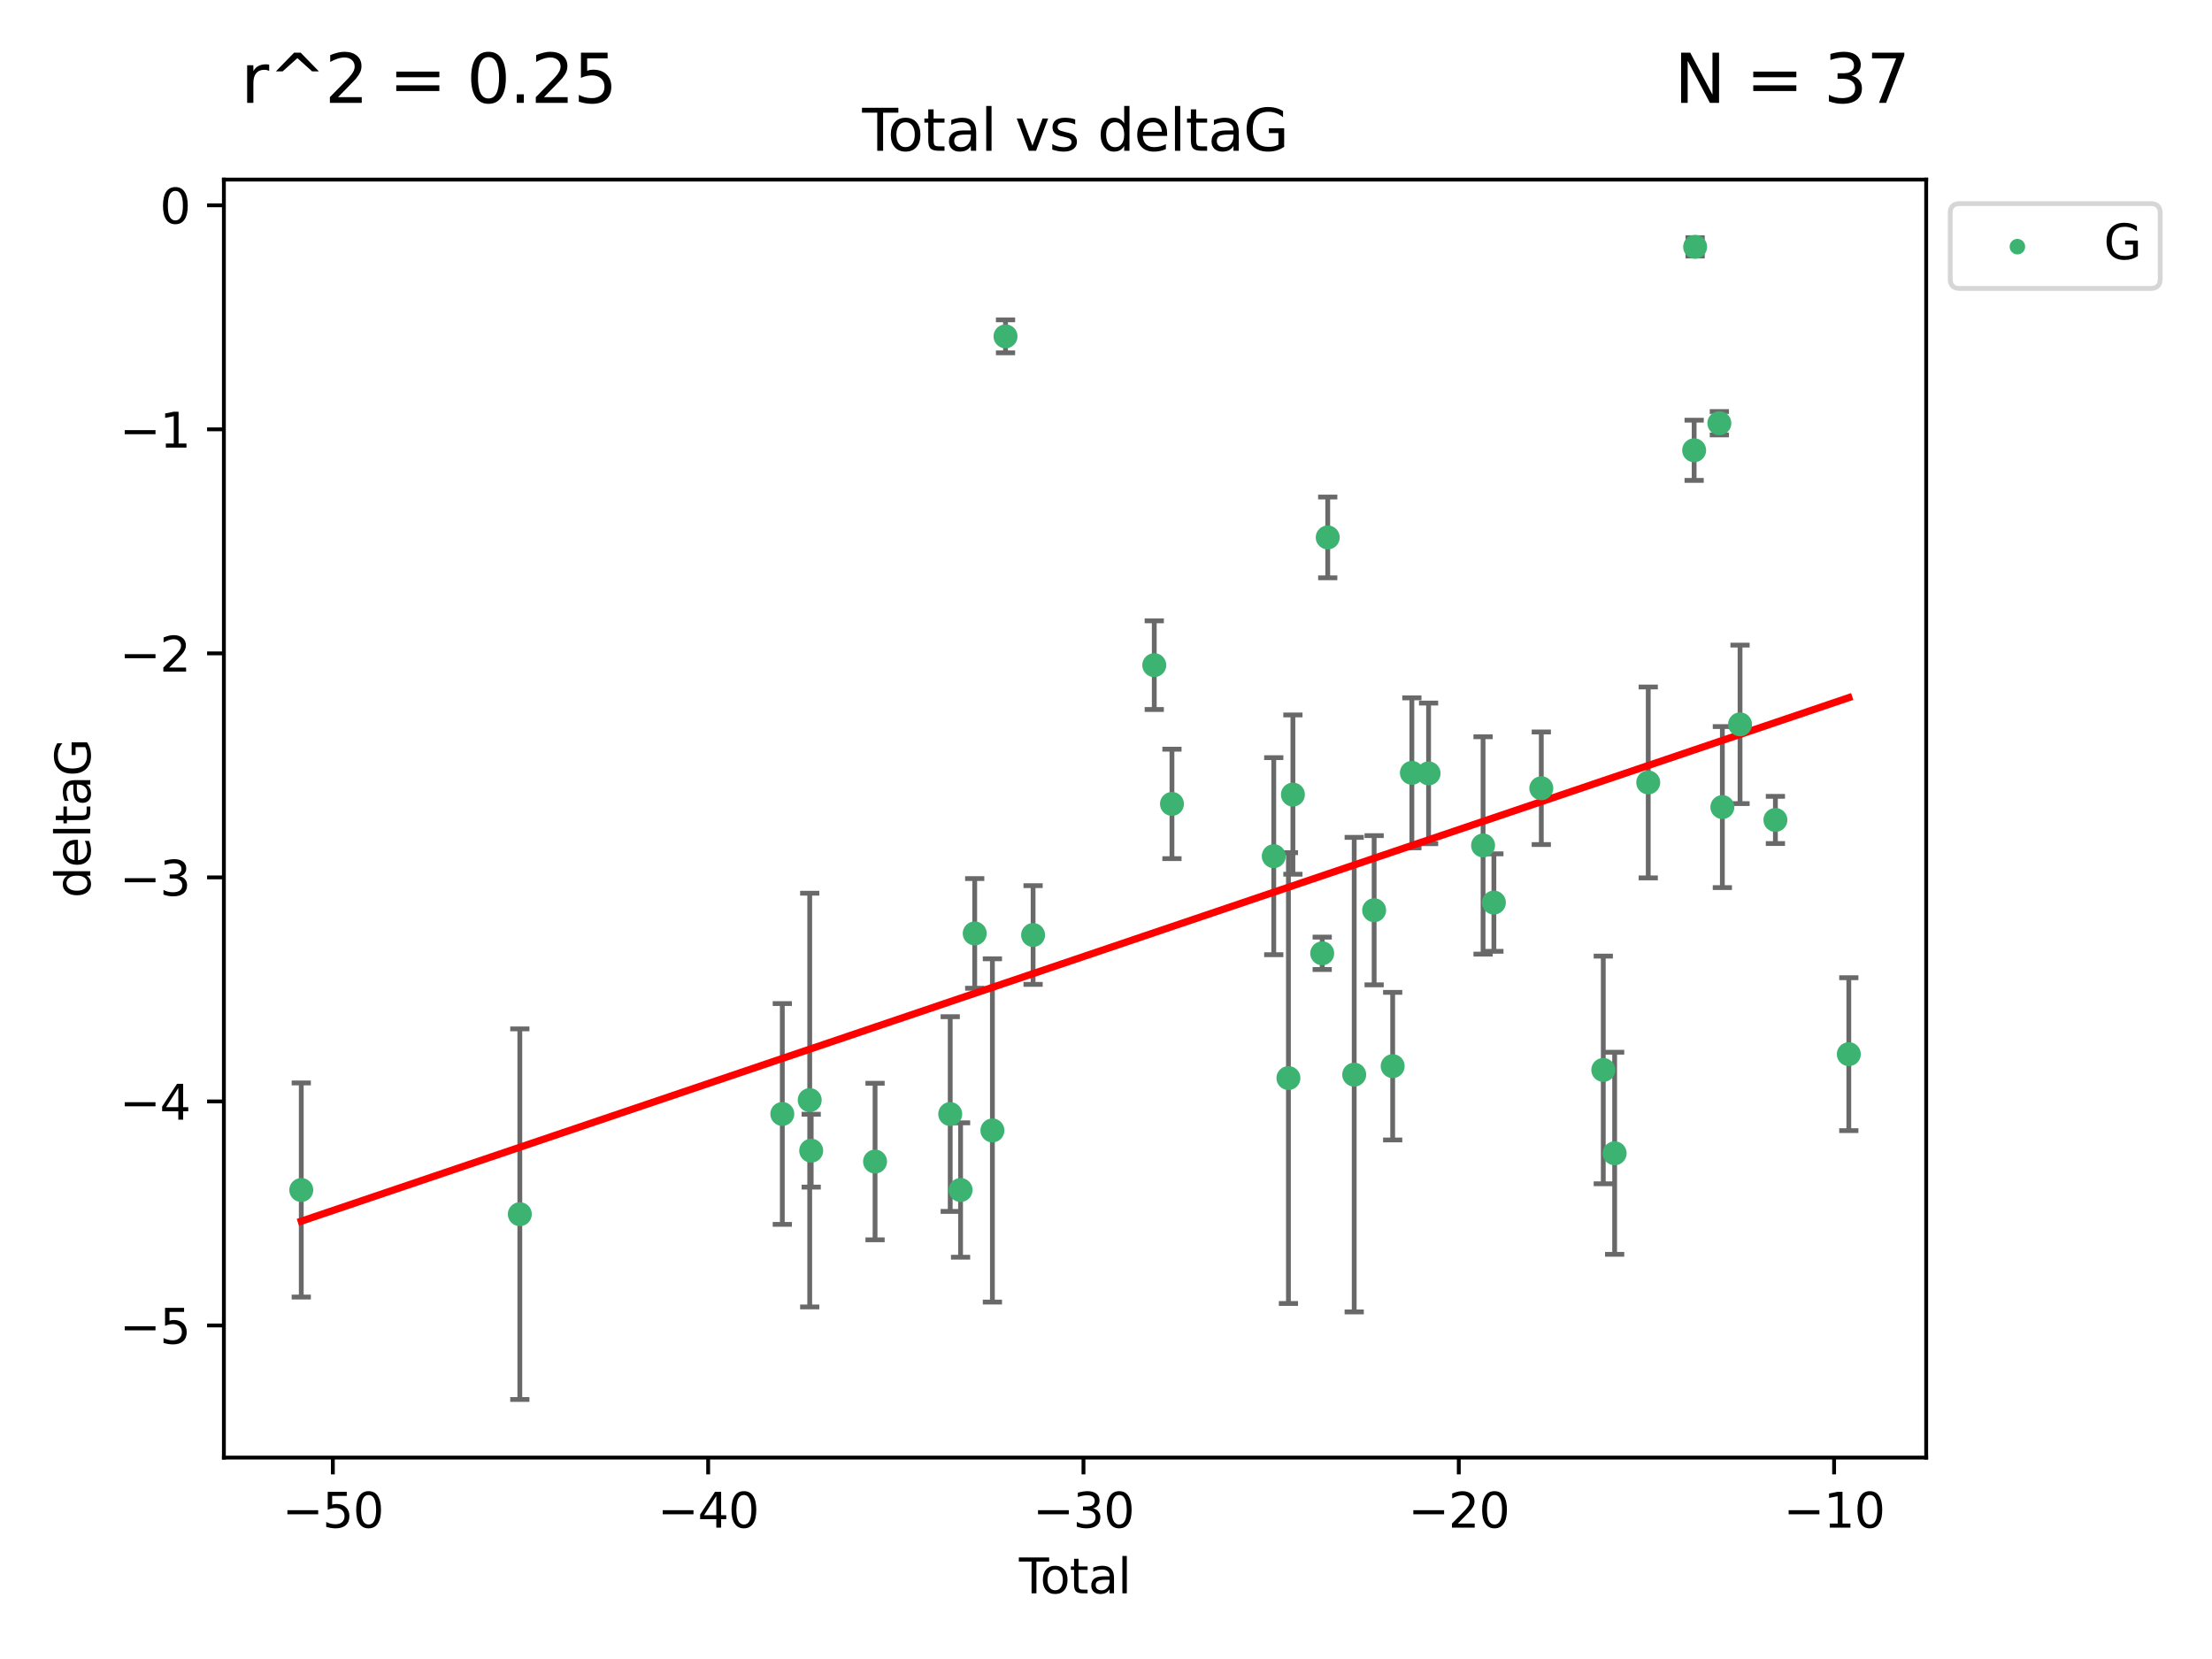<?xml version="1.0" encoding="utf-8" standalone="no"?>
<!DOCTYPE svg PUBLIC "-//W3C//DTD SVG 1.1//EN"
  "http://www.w3.org/Graphics/SVG/1.1/DTD/svg11.dtd">
<svg xmlns:xlink="http://www.w3.org/1999/xlink" width="460.8pt" height="345.6pt" viewBox="0 0 460.8 345.6" xmlns="http://www.w3.org/2000/svg" version="1.1">
 <defs>
  <style type="text/css">*{stroke-linejoin: round; stroke-linecap: butt}</style>
 </defs>
 <g id="figure_1">
  <g id="patch_1">
   <path d="M 0 345.6 
L 460.8 345.6 
L 460.8 0 
L 0 0 
z
" style="fill: #ffffff"/>
  </g>
  <g id="axes_1">
   <g id="patch_2">
    <path d="M 46.64 303.64 
L 401.26 303.64 
L 401.26 37.411 
L 46.64 37.411 
z
" style="fill: #ffffff"/>
   </g>
   <g id="PathCollection_1">
    <defs>
     <path id="m0e7c5eb594" d="M 0 1.118 
C 0.297 1.118 0.581 1 0.791 0.791 
C 1 0.581 1.118 0.297 1.118 0 
C 1.118 -0.297 1 -0.581 0.791 -0.791 
C 0.581 -1 0.297 -1.118 0 -1.118 
C -0.297 -1.118 -0.581 -1 -0.791 -0.791 
C -1 -0.581 -1.118 -0.297 -1.118 0 
C -1.118 0.297 -1 0.581 -0.791 0.791 
C -0.581 1 -0.297 1.118 0 1.118 
z
" style="stroke: #3cb371"/>
    </defs>
    <g clip-path="url(#p1292f26add)">
     <use xlink:href="#m0e7c5eb594" x="62.759" y="247.899" style="fill: #3cb371; stroke: #3cb371"/>
     <use xlink:href="#m0e7c5eb594" x="108.29" y="252.937" style="fill: #3cb371; stroke: #3cb371"/>
     <use xlink:href="#m0e7c5eb594" x="162.97" y="232.058" style="fill: #3cb371; stroke: #3cb371"/>
     <use xlink:href="#m0e7c5eb594" x="168.679" y="229.166" style="fill: #3cb371; stroke: #3cb371"/>
     <use xlink:href="#m0e7c5eb594" x="168.987" y="239.706" style="fill: #3cb371; stroke: #3cb371"/>
     <use xlink:href="#m0e7c5eb594" x="182.29" y="241.971" style="fill: #3cb371; stroke: #3cb371"/>
     <use xlink:href="#m0e7c5eb594" x="197.948" y="232.077" style="fill: #3cb371; stroke: #3cb371"/>
     <use xlink:href="#m0e7c5eb594" x="200.104" y="247.901" style="fill: #3cb371; stroke: #3cb371"/>
     <use xlink:href="#m0e7c5eb594" x="203.051" y="194.45" style="fill: #3cb371; stroke: #3cb371"/>
     <use xlink:href="#m0e7c5eb594" x="206.735" y="235.491" style="fill: #3cb371; stroke: #3cb371"/>
     <use xlink:href="#m0e7c5eb594" x="209.468" y="70.067" style="fill: #3cb371; stroke: #3cb371"/>
     <use xlink:href="#m0e7c5eb594" x="215.211" y="194.781" style="fill: #3cb371; stroke: #3cb371"/>
     <use xlink:href="#m0e7c5eb594" x="240.454" y="138.564" style="fill: #3cb371; stroke: #3cb371"/>
     <use xlink:href="#m0e7c5eb594" x="244.141" y="167.47" style="fill: #3cb371; stroke: #3cb371"/>
     <use xlink:href="#m0e7c5eb594" x="265.348" y="178.356" style="fill: #3cb371; stroke: #3cb371"/>
     <use xlink:href="#m0e7c5eb594" x="268.403" y="224.582" style="fill: #3cb371; stroke: #3cb371"/>
     <use xlink:href="#m0e7c5eb594" x="269.336" y="165.524" style="fill: #3cb371; stroke: #3cb371"/>
     <use xlink:href="#m0e7c5eb594" x="275.44" y="198.593" style="fill: #3cb371; stroke: #3cb371"/>
     <use xlink:href="#m0e7c5eb594" x="276.591" y="111.958" style="fill: #3cb371; stroke: #3cb371"/>
     <use xlink:href="#m0e7c5eb594" x="282.106" y="223.868" style="fill: #3cb371; stroke: #3cb371"/>
     <use xlink:href="#m0e7c5eb594" x="286.259" y="189.617" style="fill: #3cb371; stroke: #3cb371"/>
     <use xlink:href="#m0e7c5eb594" x="290.12" y="222.1" style="fill: #3cb371; stroke: #3cb371"/>
     <use xlink:href="#m0e7c5eb594" x="294.119" y="160.999" style="fill: #3cb371; stroke: #3cb371"/>
     <use xlink:href="#m0e7c5eb594" x="297.599" y="161.111" style="fill: #3cb371; stroke: #3cb371"/>
     <use xlink:href="#m0e7c5eb594" x="308.95" y="176.121" style="fill: #3cb371; stroke: #3cb371"/>
     <use xlink:href="#m0e7c5eb594" x="311.205" y="188.022" style="fill: #3cb371; stroke: #3cb371"/>
     <use xlink:href="#m0e7c5eb594" x="321.082" y="164.208" style="fill: #3cb371; stroke: #3cb371"/>
     <use xlink:href="#m0e7c5eb594" x="333.992" y="222.887" style="fill: #3cb371; stroke: #3cb371"/>
     <use xlink:href="#m0e7c5eb594" x="336.36" y="240.25" style="fill: #3cb371; stroke: #3cb371"/>
     <use xlink:href="#m0e7c5eb594" x="343.358" y="162.997" style="fill: #3cb371; stroke: #3cb371"/>
     <use xlink:href="#m0e7c5eb594" x="352.922" y="93.801" style="fill: #3cb371; stroke: #3cb371"/>
     <use xlink:href="#m0e7c5eb594" x="353.126" y="51.422" style="fill: #3cb371; stroke: #3cb371"/>
     <use xlink:href="#m0e7c5eb594" x="358.175" y="88.163" style="fill: #3cb371; stroke: #3cb371"/>
     <use xlink:href="#m0e7c5eb594" x="358.799" y="168.128" style="fill: #3cb371; stroke: #3cb371"/>
     <use xlink:href="#m0e7c5eb594" x="362.482" y="150.896" style="fill: #3cb371; stroke: #3cb371"/>
     <use xlink:href="#m0e7c5eb594" x="369.849" y="170.811" style="fill: #3cb371; stroke: #3cb371"/>
     <use xlink:href="#m0e7c5eb594" x="385.141" y="219.602" style="fill: #3cb371; stroke: #3cb371"/>
    </g>
   </g>
   <g id="matplotlib.axis_1">
    <g id="xtick_1">
     <g id="line2d_1">
      <defs>
       <path id="m63084b0109" d="M 0 0 
L 0 3.5 
" style="stroke: #000000; stroke-width: 0.8"/>
      </defs>
      <g>
       <use xlink:href="#m63084b0109" x="69.339" y="303.64" style="stroke: #000000; stroke-width: 0.8"/>
      </g>
     </g>
     <g id="text_1">
      <!-- −50 -->
      <g transform="translate(58.787 318.238)scale(0.1 -0.1)">
       <defs>
        <path id="DejaVuSans-2212" d="M 678 2272 
L 4684 2272 
L 4684 1741 
L 678 1741 
L 678 2272 
z
" transform="scale(0.016)"/>
        <path id="DejaVuSans-35" d="M 691 4666 
L 3169 4666 
L 3169 4134 
L 1269 4134 
L 1269 2991 
Q 1406 3038 1543 3061 
Q 1681 3084 1819 3084 
Q 2600 3084 3056 2656 
Q 3513 2228 3513 1497 
Q 3513 744 3044 326 
Q 2575 -91 1722 -91 
Q 1428 -91 1123 -41 
Q 819 9 494 109 
L 494 744 
Q 775 591 1075 516 
Q 1375 441 1709 441 
Q 2250 441 2565 725 
Q 2881 1009 2881 1497 
Q 2881 1984 2565 2268 
Q 2250 2553 1709 2553 
Q 1456 2553 1204 2497 
Q 953 2441 691 2322 
L 691 4666 
z
" transform="scale(0.016)"/>
        <path id="DejaVuSans-30" d="M 2034 4250 
Q 1547 4250 1301 3770 
Q 1056 3291 1056 2328 
Q 1056 1369 1301 889 
Q 1547 409 2034 409 
Q 2525 409 2770 889 
Q 3016 1369 3016 2328 
Q 3016 3291 2770 3770 
Q 2525 4250 2034 4250 
z
M 2034 4750 
Q 2819 4750 3233 4129 
Q 3647 3509 3647 2328 
Q 3647 1150 3233 529 
Q 2819 -91 2034 -91 
Q 1250 -91 836 529 
Q 422 1150 422 2328 
Q 422 3509 836 4129 
Q 1250 4750 2034 4750 
z
" transform="scale(0.016)"/>
       </defs>
       <use xlink:href="#DejaVuSans-2212"/>
       <use xlink:href="#DejaVuSans-35" x="83.789"/>
       <use xlink:href="#DejaVuSans-30" x="147.412"/>
      </g>
     </g>
    </g>
    <g id="xtick_2">
     <g id="line2d_2">
      <g>
       <use xlink:href="#m63084b0109" x="147.523" y="303.64" style="stroke: #000000; stroke-width: 0.8"/>
      </g>
     </g>
     <g id="text_2">
      <!-- −40 -->
      <g transform="translate(136.971 318.238)scale(0.1 -0.1)">
       <defs>
        <path id="DejaVuSans-34" d="M 2419 4116 
L 825 1625 
L 2419 1625 
L 2419 4116 
z
M 2253 4666 
L 3047 4666 
L 3047 1625 
L 3713 1625 
L 3713 1100 
L 3047 1100 
L 3047 0 
L 2419 0 
L 2419 1100 
L 313 1100 
L 313 1709 
L 2253 4666 
z
" transform="scale(0.016)"/>
       </defs>
       <use xlink:href="#DejaVuSans-2212"/>
       <use xlink:href="#DejaVuSans-34" x="83.789"/>
       <use xlink:href="#DejaVuSans-30" x="147.412"/>
      </g>
     </g>
    </g>
    <g id="xtick_3">
     <g id="line2d_3">
      <g>
       <use xlink:href="#m63084b0109" x="225.708" y="303.64" style="stroke: #000000; stroke-width: 0.8"/>
      </g>
     </g>
     <g id="text_3">
      <!-- −30 -->
      <g transform="translate(215.155 318.238)scale(0.1 -0.1)">
       <defs>
        <path id="DejaVuSans-33" d="M 2597 2516 
Q 3050 2419 3304 2112 
Q 3559 1806 3559 1356 
Q 3559 666 3084 287 
Q 2609 -91 1734 -91 
Q 1441 -91 1130 -33 
Q 819 25 488 141 
L 488 750 
Q 750 597 1062 519 
Q 1375 441 1716 441 
Q 2309 441 2620 675 
Q 2931 909 2931 1356 
Q 2931 1769 2642 2001 
Q 2353 2234 1838 2234 
L 1294 2234 
L 1294 2753 
L 1863 2753 
Q 2328 2753 2575 2939 
Q 2822 3125 2822 3475 
Q 2822 3834 2567 4026 
Q 2313 4219 1838 4219 
Q 1578 4219 1281 4162 
Q 984 4106 628 3988 
L 628 4550 
Q 988 4650 1302 4700 
Q 1616 4750 1894 4750 
Q 2613 4750 3031 4423 
Q 3450 4097 3450 3541 
Q 3450 3153 3228 2886 
Q 3006 2619 2597 2516 
z
" transform="scale(0.016)"/>
       </defs>
       <use xlink:href="#DejaVuSans-2212"/>
       <use xlink:href="#DejaVuSans-33" x="83.789"/>
       <use xlink:href="#DejaVuSans-30" x="147.412"/>
      </g>
     </g>
    </g>
    <g id="xtick_4">
     <g id="line2d_4">
      <g>
       <use xlink:href="#m63084b0109" x="303.892" y="303.64" style="stroke: #000000; stroke-width: 0.8"/>
      </g>
     </g>
     <g id="text_4">
      <!-- −20 -->
      <g transform="translate(293.34 318.238)scale(0.1 -0.1)">
       <defs>
        <path id="DejaVuSans-32" d="M 1228 531 
L 3431 531 
L 3431 0 
L 469 0 
L 469 531 
Q 828 903 1448 1529 
Q 2069 2156 2228 2338 
Q 2531 2678 2651 2914 
Q 2772 3150 2772 3378 
Q 2772 3750 2511 3984 
Q 2250 4219 1831 4219 
Q 1534 4219 1204 4116 
Q 875 4013 500 3803 
L 500 4441 
Q 881 4594 1212 4672 
Q 1544 4750 1819 4750 
Q 2544 4750 2975 4387 
Q 3406 4025 3406 3419 
Q 3406 3131 3298 2873 
Q 3191 2616 2906 2266 
Q 2828 2175 2409 1742 
Q 1991 1309 1228 531 
z
" transform="scale(0.016)"/>
       </defs>
       <use xlink:href="#DejaVuSans-2212"/>
       <use xlink:href="#DejaVuSans-32" x="83.789"/>
       <use xlink:href="#DejaVuSans-30" x="147.412"/>
      </g>
     </g>
    </g>
    <g id="xtick_5">
     <g id="line2d_5">
      <g>
       <use xlink:href="#m63084b0109" x="382.076" y="303.64" style="stroke: #000000; stroke-width: 0.8"/>
      </g>
     </g>
     <g id="text_5">
      <!-- −10 -->
      <g transform="translate(371.524 318.238)scale(0.1 -0.1)">
       <defs>
        <path id="DejaVuSans-31" d="M 794 531 
L 1825 531 
L 1825 4091 
L 703 3866 
L 703 4441 
L 1819 4666 
L 2450 4666 
L 2450 531 
L 3481 531 
L 3481 0 
L 794 0 
L 794 531 
z
" transform="scale(0.016)"/>
       </defs>
       <use xlink:href="#DejaVuSans-2212"/>
       <use xlink:href="#DejaVuSans-31" x="83.789"/>
       <use xlink:href="#DejaVuSans-30" x="147.412"/>
      </g>
     </g>
    </g>
    <g id="text_6">
     <!-- Total -->
     <g transform="translate(212.273 331.917)scale(0.1 -0.1)">
      <defs>
       <path id="DejaVuSans-54" d="M -19 4666 
L 3928 4666 
L 3928 4134 
L 2272 4134 
L 2272 0 
L 1638 0 
L 1638 4134 
L -19 4134 
L -19 4666 
z
" transform="scale(0.016)"/>
       <path id="DejaVuSans-6f" d="M 1959 3097 
Q 1497 3097 1228 2736 
Q 959 2375 959 1747 
Q 959 1119 1226 758 
Q 1494 397 1959 397 
Q 2419 397 2687 759 
Q 2956 1122 2956 1747 
Q 2956 2369 2687 2733 
Q 2419 3097 1959 3097 
z
M 1959 3584 
Q 2709 3584 3137 3096 
Q 3566 2609 3566 1747 
Q 3566 888 3137 398 
Q 2709 -91 1959 -91 
Q 1206 -91 779 398 
Q 353 888 353 1747 
Q 353 2609 779 3096 
Q 1206 3584 1959 3584 
z
" transform="scale(0.016)"/>
       <path id="DejaVuSans-74" d="M 1172 4494 
L 1172 3500 
L 2356 3500 
L 2356 3053 
L 1172 3053 
L 1172 1153 
Q 1172 725 1289 603 
Q 1406 481 1766 481 
L 2356 481 
L 2356 0 
L 1766 0 
Q 1100 0 847 248 
Q 594 497 594 1153 
L 594 3053 
L 172 3053 
L 172 3500 
L 594 3500 
L 594 4494 
L 1172 4494 
z
" transform="scale(0.016)"/>
       <path id="DejaVuSans-61" d="M 2194 1759 
Q 1497 1759 1228 1600 
Q 959 1441 959 1056 
Q 959 750 1161 570 
Q 1363 391 1709 391 
Q 2188 391 2477 730 
Q 2766 1069 2766 1631 
L 2766 1759 
L 2194 1759 
z
M 3341 1997 
L 3341 0 
L 2766 0 
L 2766 531 
Q 2569 213 2275 61 
Q 1981 -91 1556 -91 
Q 1019 -91 701 211 
Q 384 513 384 1019 
Q 384 1609 779 1909 
Q 1175 2209 1959 2209 
L 2766 2209 
L 2766 2266 
Q 2766 2663 2505 2880 
Q 2244 3097 1772 3097 
Q 1472 3097 1187 3025 
Q 903 2953 641 2809 
L 641 3341 
Q 956 3463 1253 3523 
Q 1550 3584 1831 3584 
Q 2591 3584 2966 3190 
Q 3341 2797 3341 1997 
z
" transform="scale(0.016)"/>
       <path id="DejaVuSans-6c" d="M 603 4863 
L 1178 4863 
L 1178 0 
L 603 0 
L 603 4863 
z
" transform="scale(0.016)"/>
      </defs>
      <use xlink:href="#DejaVuSans-54"/>
      <use xlink:href="#DejaVuSans-6f" x="44.084"/>
      <use xlink:href="#DejaVuSans-74" x="105.266"/>
      <use xlink:href="#DejaVuSans-61" x="144.475"/>
      <use xlink:href="#DejaVuSans-6c" x="205.754"/>
     </g>
    </g>
   </g>
   <g id="matplotlib.axis_2">
    <g id="ytick_1">
     <g id="line2d_6">
      <defs>
       <path id="m98ab3de00a" d="M 0 0 
L -3.5 0 
" style="stroke: #000000; stroke-width: 0.8"/>
      </defs>
      <g>
       <use xlink:href="#m98ab3de00a" x="46.64" y="276.118" style="stroke: #000000; stroke-width: 0.8"/>
      </g>
     </g>
     <g id="text_7">
      <!-- −5 -->
      <g transform="translate(24.898 279.918)scale(0.1 -0.1)">
       <use xlink:href="#DejaVuSans-2212"/>
       <use xlink:href="#DejaVuSans-35" x="83.789"/>
      </g>
     </g>
    </g>
    <g id="ytick_2">
     <g id="line2d_7">
      <g>
       <use xlink:href="#m98ab3de00a" x="46.64" y="229.449" style="stroke: #000000; stroke-width: 0.8"/>
      </g>
     </g>
     <g id="text_8">
      <!-- −4 -->
      <g transform="translate(24.898 233.248)scale(0.1 -0.1)">
       <use xlink:href="#DejaVuSans-2212"/>
       <use xlink:href="#DejaVuSans-34" x="83.789"/>
      </g>
     </g>
    </g>
    <g id="ytick_3">
     <g id="line2d_8">
      <g>
       <use xlink:href="#m98ab3de00a" x="46.64" y="182.779" style="stroke: #000000; stroke-width: 0.8"/>
      </g>
     </g>
     <g id="text_9">
      <!-- −3 -->
      <g transform="translate(24.898 186.579)scale(0.1 -0.1)">
       <use xlink:href="#DejaVuSans-2212"/>
       <use xlink:href="#DejaVuSans-33" x="83.789"/>
      </g>
     </g>
    </g>
    <g id="ytick_4">
     <g id="line2d_9">
      <g>
       <use xlink:href="#m98ab3de00a" x="46.64" y="136.11" style="stroke: #000000; stroke-width: 0.8"/>
      </g>
     </g>
     <g id="text_10">
      <!-- −2 -->
      <g transform="translate(24.898 139.909)scale(0.1 -0.1)">
       <use xlink:href="#DejaVuSans-2212"/>
       <use xlink:href="#DejaVuSans-32" x="83.789"/>
      </g>
     </g>
    </g>
    <g id="ytick_5">
     <g id="line2d_10">
      <g>
       <use xlink:href="#m98ab3de00a" x="46.64" y="89.441" style="stroke: #000000; stroke-width: 0.8"/>
      </g>
     </g>
     <g id="text_11">
      <!-- −1 -->
      <g transform="translate(24.898 93.24)scale(0.1 -0.1)">
       <use xlink:href="#DejaVuSans-2212"/>
       <use xlink:href="#DejaVuSans-31" x="83.789"/>
      </g>
     </g>
    </g>
    <g id="ytick_6">
     <g id="line2d_11">
      <g>
       <use xlink:href="#m98ab3de00a" x="46.64" y="42.771" style="stroke: #000000; stroke-width: 0.8"/>
      </g>
     </g>
     <g id="text_12">
      <!-- 0 -->
      <g transform="translate(33.278 46.57)scale(0.1 -0.1)">
       <use xlink:href="#DejaVuSans-30"/>
      </g>
     </g>
    </g>
    <g id="text_13">
     <!-- deltaG -->
     <g transform="translate(18.818 187.064)rotate(-90)scale(0.1 -0.1)">
      <defs>
       <path id="DejaVuSans-64" d="M 2906 2969 
L 2906 4863 
L 3481 4863 
L 3481 0 
L 2906 0 
L 2906 525 
Q 2725 213 2448 61 
Q 2172 -91 1784 -91 
Q 1150 -91 751 415 
Q 353 922 353 1747 
Q 353 2572 751 3078 
Q 1150 3584 1784 3584 
Q 2172 3584 2448 3432 
Q 2725 3281 2906 2969 
z
M 947 1747 
Q 947 1113 1208 752 
Q 1469 391 1925 391 
Q 2381 391 2643 752 
Q 2906 1113 2906 1747 
Q 2906 2381 2643 2742 
Q 2381 3103 1925 3103 
Q 1469 3103 1208 2742 
Q 947 2381 947 1747 
z
" transform="scale(0.016)"/>
       <path id="DejaVuSans-65" d="M 3597 1894 
L 3597 1613 
L 953 1613 
Q 991 1019 1311 708 
Q 1631 397 2203 397 
Q 2534 397 2845 478 
Q 3156 559 3463 722 
L 3463 178 
Q 3153 47 2828 -22 
Q 2503 -91 2169 -91 
Q 1331 -91 842 396 
Q 353 884 353 1716 
Q 353 2575 817 3079 
Q 1281 3584 2069 3584 
Q 2775 3584 3186 3129 
Q 3597 2675 3597 1894 
z
M 3022 2063 
Q 3016 2534 2758 2815 
Q 2500 3097 2075 3097 
Q 1594 3097 1305 2825 
Q 1016 2553 972 2059 
L 3022 2063 
z
" transform="scale(0.016)"/>
       <path id="DejaVuSans-47" d="M 3809 666 
L 3809 1919 
L 2778 1919 
L 2778 2438 
L 4434 2438 
L 4434 434 
Q 4069 175 3628 42 
Q 3188 -91 2688 -91 
Q 1594 -91 976 548 
Q 359 1188 359 2328 
Q 359 3472 976 4111 
Q 1594 4750 2688 4750 
Q 3144 4750 3555 4637 
Q 3966 4525 4313 4306 
L 4313 3634 
Q 3963 3931 3569 4081 
Q 3175 4231 2741 4231 
Q 1884 4231 1454 3753 
Q 1025 3275 1025 2328 
Q 1025 1384 1454 906 
Q 1884 428 2741 428 
Q 3075 428 3337 486 
Q 3600 544 3809 666 
z
" transform="scale(0.016)"/>
      </defs>
      <use xlink:href="#DejaVuSans-64"/>
      <use xlink:href="#DejaVuSans-65" x="63.477"/>
      <use xlink:href="#DejaVuSans-6c" x="125"/>
      <use xlink:href="#DejaVuSans-74" x="152.783"/>
      <use xlink:href="#DejaVuSans-61" x="191.992"/>
      <use xlink:href="#DejaVuSans-47" x="253.271"/>
     </g>
    </g>
   </g>
   <g id="LineCollection_1">
    <path d="M 62.759 270.202 
L 62.759 225.596 
" clip-path="url(#p1292f26add)" style="fill: none; stroke: #696969"/>
    <path d="M 108.29 291.539 
L 108.29 214.336 
" clip-path="url(#p1292f26add)" style="fill: none; stroke: #696969"/>
    <path d="M 162.97 255.052 
L 162.97 209.064 
" clip-path="url(#p1292f26add)" style="fill: none; stroke: #696969"/>
    <path d="M 168.679 272.263 
L 168.679 186.069 
" clip-path="url(#p1292f26add)" style="fill: none; stroke: #696969"/>
    <path d="M 168.987 247.296 
L 168.987 232.116 
" clip-path="url(#p1292f26add)" style="fill: none; stroke: #696969"/>
    <path d="M 182.29 258.278 
L 182.29 225.665 
" clip-path="url(#p1292f26add)" style="fill: none; stroke: #696969"/>
    <path d="M 197.948 252.36 
L 197.948 211.795 
" clip-path="url(#p1292f26add)" style="fill: none; stroke: #696969"/>
    <path d="M 200.104 261.899 
L 200.104 233.903 
" clip-path="url(#p1292f26add)" style="fill: none; stroke: #696969"/>
    <path d="M 203.051 205.874 
L 203.051 183.027 
" clip-path="url(#p1292f26add)" style="fill: none; stroke: #696969"/>
    <path d="M 206.735 271.244 
L 206.735 199.738 
" clip-path="url(#p1292f26add)" style="fill: none; stroke: #696969"/>
    <path d="M 209.468 73.502 
L 209.468 66.632 
" clip-path="url(#p1292f26add)" style="fill: none; stroke: #696969"/>
    <path d="M 215.211 205.062 
L 215.211 184.5 
" clip-path="url(#p1292f26add)" style="fill: none; stroke: #696969"/>
    <path d="M 240.454 147.799 
L 240.454 129.329 
" clip-path="url(#p1292f26add)" style="fill: none; stroke: #696969"/>
    <path d="M 244.141 178.872 
L 244.141 156.068 
" clip-path="url(#p1292f26add)" style="fill: none; stroke: #696969"/>
    <path d="M 265.348 198.882 
L 265.348 157.831 
" clip-path="url(#p1292f26add)" style="fill: none; stroke: #696969"/>
    <path d="M 268.403 271.541 
L 268.403 177.624 
" clip-path="url(#p1292f26add)" style="fill: none; stroke: #696969"/>
    <path d="M 269.336 182.115 
L 269.336 148.933 
" clip-path="url(#p1292f26add)" style="fill: none; stroke: #696969"/>
    <path d="M 275.44 201.966 
L 275.44 195.221 
" clip-path="url(#p1292f26add)" style="fill: none; stroke: #696969"/>
    <path d="M 276.591 120.371 
L 276.591 103.544 
" clip-path="url(#p1292f26add)" style="fill: none; stroke: #696969"/>
    <path d="M 282.106 273.298 
L 282.106 174.439 
" clip-path="url(#p1292f26add)" style="fill: none; stroke: #696969"/>
    <path d="M 286.259 205.159 
L 286.259 174.075 
" clip-path="url(#p1292f26add)" style="fill: none; stroke: #696969"/>
    <path d="M 290.12 237.472 
L 290.12 206.728 
" clip-path="url(#p1292f26add)" style="fill: none; stroke: #696969"/>
    <path d="M 294.119 176.619 
L 294.119 145.378 
" clip-path="url(#p1292f26add)" style="fill: none; stroke: #696969"/>
    <path d="M 297.599 175.761 
L 297.599 146.461 
" clip-path="url(#p1292f26add)" style="fill: none; stroke: #696969"/>
    <path d="M 308.95 198.757 
L 308.95 153.486 
" clip-path="url(#p1292f26add)" style="fill: none; stroke: #696969"/>
    <path d="M 311.205 198.177 
L 311.205 177.867 
" clip-path="url(#p1292f26add)" style="fill: none; stroke: #696969"/>
    <path d="M 321.082 175.933 
L 321.082 152.483 
" clip-path="url(#p1292f26add)" style="fill: none; stroke: #696969"/>
    <path d="M 333.992 246.599 
L 333.992 199.174 
" clip-path="url(#p1292f26add)" style="fill: none; stroke: #696969"/>
    <path d="M 336.36 261.299 
L 336.36 219.201 
" clip-path="url(#p1292f26add)" style="fill: none; stroke: #696969"/>
    <path d="M 343.358 182.882 
L 343.358 143.113 
" clip-path="url(#p1292f26add)" style="fill: none; stroke: #696969"/>
    <path d="M 352.922 100.072 
L 352.922 87.53 
" clip-path="url(#p1292f26add)" style="fill: none; stroke: #696969"/>
    <path d="M 353.126 53.331 
L 353.126 49.513 
" clip-path="url(#p1292f26add)" style="fill: none; stroke: #696969"/>
    <path d="M 358.175 90.602 
L 358.175 85.724 
" clip-path="url(#p1292f26add)" style="fill: none; stroke: #696969"/>
    <path d="M 358.799 184.9 
L 358.799 151.357 
" clip-path="url(#p1292f26add)" style="fill: none; stroke: #696969"/>
    <path d="M 362.482 167.404 
L 362.482 134.388 
" clip-path="url(#p1292f26add)" style="fill: none; stroke: #696969"/>
    <path d="M 369.849 175.726 
L 369.849 165.895 
" clip-path="url(#p1292f26add)" style="fill: none; stroke: #696969"/>
    <path d="M 385.141 235.53 
L 385.141 203.673 
" clip-path="url(#p1292f26add)" style="fill: none; stroke: #696969"/>
   </g>
   <g id="line2d_12">
    <defs>
     <path id="me52fa3fbfc" d="M 2 0 
L -2 -0 
" style="stroke: #696969"/>
    </defs>
    <g clip-path="url(#p1292f26add)">
     <use xlink:href="#me52fa3fbfc" x="62.759" y="270.202" style="fill: #696969; stroke: #696969"/>
     <use xlink:href="#me52fa3fbfc" x="108.29" y="291.539" style="fill: #696969; stroke: #696969"/>
     <use xlink:href="#me52fa3fbfc" x="162.97" y="255.052" style="fill: #696969; stroke: #696969"/>
     <use xlink:href="#me52fa3fbfc" x="168.679" y="272.263" style="fill: #696969; stroke: #696969"/>
     <use xlink:href="#me52fa3fbfc" x="168.987" y="247.296" style="fill: #696969; stroke: #696969"/>
     <use xlink:href="#me52fa3fbfc" x="182.29" y="258.278" style="fill: #696969; stroke: #696969"/>
     <use xlink:href="#me52fa3fbfc" x="197.948" y="252.36" style="fill: #696969; stroke: #696969"/>
     <use xlink:href="#me52fa3fbfc" x="200.104" y="261.899" style="fill: #696969; stroke: #696969"/>
     <use xlink:href="#me52fa3fbfc" x="203.051" y="205.874" style="fill: #696969; stroke: #696969"/>
     <use xlink:href="#me52fa3fbfc" x="206.735" y="271.244" style="fill: #696969; stroke: #696969"/>
     <use xlink:href="#me52fa3fbfc" x="209.468" y="73.502" style="fill: #696969; stroke: #696969"/>
     <use xlink:href="#me52fa3fbfc" x="215.211" y="205.062" style="fill: #696969; stroke: #696969"/>
     <use xlink:href="#me52fa3fbfc" x="240.454" y="147.799" style="fill: #696969; stroke: #696969"/>
     <use xlink:href="#me52fa3fbfc" x="244.141" y="178.872" style="fill: #696969; stroke: #696969"/>
     <use xlink:href="#me52fa3fbfc" x="265.348" y="198.882" style="fill: #696969; stroke: #696969"/>
     <use xlink:href="#me52fa3fbfc" x="268.403" y="271.541" style="fill: #696969; stroke: #696969"/>
     <use xlink:href="#me52fa3fbfc" x="269.336" y="182.115" style="fill: #696969; stroke: #696969"/>
     <use xlink:href="#me52fa3fbfc" x="275.44" y="201.966" style="fill: #696969; stroke: #696969"/>
     <use xlink:href="#me52fa3fbfc" x="276.591" y="120.371" style="fill: #696969; stroke: #696969"/>
     <use xlink:href="#me52fa3fbfc" x="282.106" y="273.298" style="fill: #696969; stroke: #696969"/>
     <use xlink:href="#me52fa3fbfc" x="286.259" y="205.159" style="fill: #696969; stroke: #696969"/>
     <use xlink:href="#me52fa3fbfc" x="290.12" y="237.472" style="fill: #696969; stroke: #696969"/>
     <use xlink:href="#me52fa3fbfc" x="294.119" y="176.619" style="fill: #696969; stroke: #696969"/>
     <use xlink:href="#me52fa3fbfc" x="297.599" y="175.761" style="fill: #696969; stroke: #696969"/>
     <use xlink:href="#me52fa3fbfc" x="308.95" y="198.757" style="fill: #696969; stroke: #696969"/>
     <use xlink:href="#me52fa3fbfc" x="311.205" y="198.177" style="fill: #696969; stroke: #696969"/>
     <use xlink:href="#me52fa3fbfc" x="321.082" y="175.933" style="fill: #696969; stroke: #696969"/>
     <use xlink:href="#me52fa3fbfc" x="333.992" y="246.599" style="fill: #696969; stroke: #696969"/>
     <use xlink:href="#me52fa3fbfc" x="336.36" y="261.299" style="fill: #696969; stroke: #696969"/>
     <use xlink:href="#me52fa3fbfc" x="343.358" y="182.882" style="fill: #696969; stroke: #696969"/>
     <use xlink:href="#me52fa3fbfc" x="352.922" y="100.072" style="fill: #696969; stroke: #696969"/>
     <use xlink:href="#me52fa3fbfc" x="353.126" y="53.331" style="fill: #696969; stroke: #696969"/>
     <use xlink:href="#me52fa3fbfc" x="358.175" y="90.602" style="fill: #696969; stroke: #696969"/>
     <use xlink:href="#me52fa3fbfc" x="358.799" y="184.9" style="fill: #696969; stroke: #696969"/>
     <use xlink:href="#me52fa3fbfc" x="362.482" y="167.404" style="fill: #696969; stroke: #696969"/>
     <use xlink:href="#me52fa3fbfc" x="369.849" y="175.726" style="fill: #696969; stroke: #696969"/>
     <use xlink:href="#me52fa3fbfc" x="385.141" y="235.53" style="fill: #696969; stroke: #696969"/>
    </g>
   </g>
   <g id="line2d_13">
    <g clip-path="url(#p1292f26add)">
     <use xlink:href="#me52fa3fbfc" x="62.759" y="225.596" style="fill: #696969; stroke: #696969"/>
     <use xlink:href="#me52fa3fbfc" x="108.29" y="214.336" style="fill: #696969; stroke: #696969"/>
     <use xlink:href="#me52fa3fbfc" x="162.97" y="209.064" style="fill: #696969; stroke: #696969"/>
     <use xlink:href="#me52fa3fbfc" x="168.679" y="186.069" style="fill: #696969; stroke: #696969"/>
     <use xlink:href="#me52fa3fbfc" x="168.987" y="232.116" style="fill: #696969; stroke: #696969"/>
     <use xlink:href="#me52fa3fbfc" x="182.29" y="225.665" style="fill: #696969; stroke: #696969"/>
     <use xlink:href="#me52fa3fbfc" x="197.948" y="211.795" style="fill: #696969; stroke: #696969"/>
     <use xlink:href="#me52fa3fbfc" x="200.104" y="233.903" style="fill: #696969; stroke: #696969"/>
     <use xlink:href="#me52fa3fbfc" x="203.051" y="183.027" style="fill: #696969; stroke: #696969"/>
     <use xlink:href="#me52fa3fbfc" x="206.735" y="199.738" style="fill: #696969; stroke: #696969"/>
     <use xlink:href="#me52fa3fbfc" x="209.468" y="66.632" style="fill: #696969; stroke: #696969"/>
     <use xlink:href="#me52fa3fbfc" x="215.211" y="184.5" style="fill: #696969; stroke: #696969"/>
     <use xlink:href="#me52fa3fbfc" x="240.454" y="129.329" style="fill: #696969; stroke: #696969"/>
     <use xlink:href="#me52fa3fbfc" x="244.141" y="156.068" style="fill: #696969; stroke: #696969"/>
     <use xlink:href="#me52fa3fbfc" x="265.348" y="157.831" style="fill: #696969; stroke: #696969"/>
     <use xlink:href="#me52fa3fbfc" x="268.403" y="177.624" style="fill: #696969; stroke: #696969"/>
     <use xlink:href="#me52fa3fbfc" x="269.336" y="148.933" style="fill: #696969; stroke: #696969"/>
     <use xlink:href="#me52fa3fbfc" x="275.44" y="195.221" style="fill: #696969; stroke: #696969"/>
     <use xlink:href="#me52fa3fbfc" x="276.591" y="103.544" style="fill: #696969; stroke: #696969"/>
     <use xlink:href="#me52fa3fbfc" x="282.106" y="174.439" style="fill: #696969; stroke: #696969"/>
     <use xlink:href="#me52fa3fbfc" x="286.259" y="174.075" style="fill: #696969; stroke: #696969"/>
     <use xlink:href="#me52fa3fbfc" x="290.12" y="206.728" style="fill: #696969; stroke: #696969"/>
     <use xlink:href="#me52fa3fbfc" x="294.119" y="145.378" style="fill: #696969; stroke: #696969"/>
     <use xlink:href="#me52fa3fbfc" x="297.599" y="146.461" style="fill: #696969; stroke: #696969"/>
     <use xlink:href="#me52fa3fbfc" x="308.95" y="153.486" style="fill: #696969; stroke: #696969"/>
     <use xlink:href="#me52fa3fbfc" x="311.205" y="177.867" style="fill: #696969; stroke: #696969"/>
     <use xlink:href="#me52fa3fbfc" x="321.082" y="152.483" style="fill: #696969; stroke: #696969"/>
     <use xlink:href="#me52fa3fbfc" x="333.992" y="199.174" style="fill: #696969; stroke: #696969"/>
     <use xlink:href="#me52fa3fbfc" x="336.36" y="219.201" style="fill: #696969; stroke: #696969"/>
     <use xlink:href="#me52fa3fbfc" x="343.358" y="143.113" style="fill: #696969; stroke: #696969"/>
     <use xlink:href="#me52fa3fbfc" x="352.922" y="87.53" style="fill: #696969; stroke: #696969"/>
     <use xlink:href="#me52fa3fbfc" x="353.126" y="49.513" style="fill: #696969; stroke: #696969"/>
     <use xlink:href="#me52fa3fbfc" x="358.175" y="85.724" style="fill: #696969; stroke: #696969"/>
     <use xlink:href="#me52fa3fbfc" x="358.799" y="151.357" style="fill: #696969; stroke: #696969"/>
     <use xlink:href="#me52fa3fbfc" x="362.482" y="134.388" style="fill: #696969; stroke: #696969"/>
     <use xlink:href="#me52fa3fbfc" x="369.849" y="165.895" style="fill: #696969; stroke: #696969"/>
     <use xlink:href="#me52fa3fbfc" x="385.141" y="203.673" style="fill: #696969; stroke: #696969"/>
    </g>
   </g>
   <g id="line2d_14">
    <path d="M 62.759 254.397 
L 108.29 238.993 
L 162.97 220.495 
L 168.679 218.564 
L 168.987 218.46 
L 182.29 213.959 
L 197.948 208.662 
L 200.104 207.932 
L 203.051 206.935 
L 206.735 205.689 
L 209.468 204.764 
L 215.211 202.822 
L 240.454 194.282 
L 244.141 193.034 
L 265.348 185.86 
L 268.403 184.826 
L 269.336 184.511 
L 275.44 182.446 
L 276.591 182.056 
L 282.106 180.191 
L 286.259 178.785 
L 290.12 177.479 
L 294.119 176.126 
L 297.599 174.949 
L 308.95 171.109 
L 311.205 170.346 
L 321.082 167.005 
L 333.992 162.637 
L 336.36 161.836 
L 343.358 159.469 
L 352.922 156.233 
L 353.126 156.164 
L 358.175 154.456 
L 358.799 154.245 
L 362.482 152.999 
L 369.849 150.506 
L 385.141 145.333 
" clip-path="url(#p1292f26add)" style="fill: none; stroke: #ff0000; stroke-width: 1.5; stroke-linecap: square"/>
   </g>
   <g id="line2d_15">
    <defs>
     <path id="mb722642483" d="M 0 2 
C 0.53 2 1.039 1.789 1.414 1.414 
C 1.789 1.039 2 0.53 2 0 
C 2 -0.53 1.789 -1.039 1.414 -1.414 
C 1.039 -1.789 0.53 -2 0 -2 
C -0.53 -2 -1.039 -1.789 -1.414 -1.414 
C -1.789 -1.039 -2 -0.53 -2 0 
C -2 0.53 -1.789 1.039 -1.414 1.414 
C -1.039 1.789 -0.53 2 0 2 
z
" style="stroke: #3cb371"/>
    </defs>
    <g clip-path="url(#p1292f26add)">
     <use xlink:href="#mb722642483" x="62.759" y="247.899" style="fill: #3cb371; stroke: #3cb371"/>
     <use xlink:href="#mb722642483" x="108.29" y="252.937" style="fill: #3cb371; stroke: #3cb371"/>
     <use xlink:href="#mb722642483" x="162.97" y="232.058" style="fill: #3cb371; stroke: #3cb371"/>
     <use xlink:href="#mb722642483" x="168.679" y="229.166" style="fill: #3cb371; stroke: #3cb371"/>
     <use xlink:href="#mb722642483" x="168.987" y="239.706" style="fill: #3cb371; stroke: #3cb371"/>
     <use xlink:href="#mb722642483" x="182.29" y="241.971" style="fill: #3cb371; stroke: #3cb371"/>
     <use xlink:href="#mb722642483" x="197.948" y="232.077" style="fill: #3cb371; stroke: #3cb371"/>
     <use xlink:href="#mb722642483" x="200.104" y="247.901" style="fill: #3cb371; stroke: #3cb371"/>
     <use xlink:href="#mb722642483" x="203.051" y="194.45" style="fill: #3cb371; stroke: #3cb371"/>
     <use xlink:href="#mb722642483" x="206.735" y="235.491" style="fill: #3cb371; stroke: #3cb371"/>
     <use xlink:href="#mb722642483" x="209.468" y="70.067" style="fill: #3cb371; stroke: #3cb371"/>
     <use xlink:href="#mb722642483" x="215.211" y="194.781" style="fill: #3cb371; stroke: #3cb371"/>
     <use xlink:href="#mb722642483" x="240.454" y="138.564" style="fill: #3cb371; stroke: #3cb371"/>
     <use xlink:href="#mb722642483" x="244.141" y="167.47" style="fill: #3cb371; stroke: #3cb371"/>
     <use xlink:href="#mb722642483" x="265.348" y="178.356" style="fill: #3cb371; stroke: #3cb371"/>
     <use xlink:href="#mb722642483" x="268.403" y="224.582" style="fill: #3cb371; stroke: #3cb371"/>
     <use xlink:href="#mb722642483" x="269.336" y="165.524" style="fill: #3cb371; stroke: #3cb371"/>
     <use xlink:href="#mb722642483" x="275.44" y="198.593" style="fill: #3cb371; stroke: #3cb371"/>
     <use xlink:href="#mb722642483" x="276.591" y="111.958" style="fill: #3cb371; stroke: #3cb371"/>
     <use xlink:href="#mb722642483" x="282.106" y="223.868" style="fill: #3cb371; stroke: #3cb371"/>
     <use xlink:href="#mb722642483" x="286.259" y="189.617" style="fill: #3cb371; stroke: #3cb371"/>
     <use xlink:href="#mb722642483" x="290.12" y="222.1" style="fill: #3cb371; stroke: #3cb371"/>
     <use xlink:href="#mb722642483" x="294.119" y="160.999" style="fill: #3cb371; stroke: #3cb371"/>
     <use xlink:href="#mb722642483" x="297.599" y="161.111" style="fill: #3cb371; stroke: #3cb371"/>
     <use xlink:href="#mb722642483" x="308.95" y="176.121" style="fill: #3cb371; stroke: #3cb371"/>
     <use xlink:href="#mb722642483" x="311.205" y="188.022" style="fill: #3cb371; stroke: #3cb371"/>
     <use xlink:href="#mb722642483" x="321.082" y="164.208" style="fill: #3cb371; stroke: #3cb371"/>
     <use xlink:href="#mb722642483" x="333.992" y="222.887" style="fill: #3cb371; stroke: #3cb371"/>
     <use xlink:href="#mb722642483" x="336.36" y="240.25" style="fill: #3cb371; stroke: #3cb371"/>
     <use xlink:href="#mb722642483" x="343.358" y="162.997" style="fill: #3cb371; stroke: #3cb371"/>
     <use xlink:href="#mb722642483" x="352.922" y="93.801" style="fill: #3cb371; stroke: #3cb371"/>
     <use xlink:href="#mb722642483" x="353.126" y="51.422" style="fill: #3cb371; stroke: #3cb371"/>
     <use xlink:href="#mb722642483" x="358.175" y="88.163" style="fill: #3cb371; stroke: #3cb371"/>
     <use xlink:href="#mb722642483" x="358.799" y="168.128" style="fill: #3cb371; stroke: #3cb371"/>
     <use xlink:href="#mb722642483" x="362.482" y="150.896" style="fill: #3cb371; stroke: #3cb371"/>
     <use xlink:href="#mb722642483" x="369.849" y="170.811" style="fill: #3cb371; stroke: #3cb371"/>
     <use xlink:href="#mb722642483" x="385.141" y="219.602" style="fill: #3cb371; stroke: #3cb371"/>
    </g>
   </g>
   <g id="patch_3">
    <path d="M 46.64 303.64 
L 46.64 37.411 
" style="fill: none; stroke: #000000; stroke-width: 0.8; stroke-linejoin: miter; stroke-linecap: square"/>
   </g>
   <g id="patch_4">
    <path d="M 401.26 303.64 
L 401.26 37.411 
" style="fill: none; stroke: #000000; stroke-width: 0.8; stroke-linejoin: miter; stroke-linecap: square"/>
   </g>
   <g id="patch_5">
    <path d="M 46.64 303.64 
L 401.26 303.64 
" style="fill: none; stroke: #000000; stroke-width: 0.8; stroke-linejoin: miter; stroke-linecap: square"/>
   </g>
   <g id="patch_6">
    <path d="M 46.64 37.411 
L 401.26 37.411 
" style="fill: none; stroke: #000000; stroke-width: 0.8; stroke-linejoin: miter; stroke-linecap: square"/>
   </g>
   <g id="text_14">
    <!-- N = 37 -->
    <g transform="translate(348.795 21.426)scale(0.14 -0.14)">
     <defs>
      <path id="DejaVuSans-4e" d="M 628 4666 
L 1478 4666 
L 3547 763 
L 3547 4666 
L 4159 4666 
L 4159 0 
L 3309 0 
L 1241 3903 
L 1241 0 
L 628 0 
L 628 4666 
z
" transform="scale(0.016)"/>
      <path id="DejaVuSans-20" transform="scale(0.016)"/>
      <path id="DejaVuSans-3d" d="M 678 2906 
L 4684 2906 
L 4684 2381 
L 678 2381 
L 678 2906 
z
M 678 1631 
L 4684 1631 
L 4684 1100 
L 678 1100 
L 678 1631 
z
" transform="scale(0.016)"/>
      <path id="DejaVuSans-37" d="M 525 4666 
L 3525 4666 
L 3525 4397 
L 1831 0 
L 1172 0 
L 2766 4134 
L 525 4134 
L 525 4666 
z
" transform="scale(0.016)"/>
     </defs>
     <use xlink:href="#DejaVuSans-4e"/>
     <use xlink:href="#DejaVuSans-20" x="74.805"/>
     <use xlink:href="#DejaVuSans-3d" x="106.592"/>
     <use xlink:href="#DejaVuSans-20" x="190.381"/>
     <use xlink:href="#DejaVuSans-33" x="222.168"/>
     <use xlink:href="#DejaVuSans-37" x="285.791"/>
    </g>
   </g>
   <g id="text_15">
    <!-- r^2 = 0.25 -->
    <g transform="translate(50.186 21.426)scale(0.14 -0.14)">
     <defs>
      <path id="DejaVuSans-72" d="M 2631 2963 
Q 2534 3019 2420 3045 
Q 2306 3072 2169 3072 
Q 1681 3072 1420 2755 
Q 1159 2438 1159 1844 
L 1159 0 
L 581 0 
L 581 3500 
L 1159 3500 
L 1159 2956 
Q 1341 3275 1631 3429 
Q 1922 3584 2338 3584 
Q 2397 3584 2469 3576 
Q 2541 3569 2628 3553 
L 2631 2963 
z
" transform="scale(0.016)"/>
      <path id="DejaVuSans-5e" d="M 2988 4666 
L 4684 2925 
L 4056 2925 
L 2681 4159 
L 1306 2925 
L 678 2925 
L 2375 4666 
L 2988 4666 
z
" transform="scale(0.016)"/>
      <path id="DejaVuSans-2e" d="M 684 794 
L 1344 794 
L 1344 0 
L 684 0 
L 684 794 
z
" transform="scale(0.016)"/>
     </defs>
     <use xlink:href="#DejaVuSans-72"/>
     <use xlink:href="#DejaVuSans-5e" x="41.113"/>
     <use xlink:href="#DejaVuSans-32" x="124.902"/>
     <use xlink:href="#DejaVuSans-20" x="188.525"/>
     <use xlink:href="#DejaVuSans-3d" x="220.312"/>
     <use xlink:href="#DejaVuSans-20" x="304.102"/>
     <use xlink:href="#DejaVuSans-30" x="335.889"/>
     <use xlink:href="#DejaVuSans-2e" x="399.512"/>
     <use xlink:href="#DejaVuSans-32" x="431.299"/>
     <use xlink:href="#DejaVuSans-35" x="494.922"/>
    </g>
   </g>
   <g id="text_16">
    <!-- Total vs deltaG -->
    <g transform="translate(179.602 31.411)scale(0.12 -0.12)">
     <defs>
      <path id="DejaVuSans-76" d="M 191 3500 
L 800 3500 
L 1894 563 
L 2988 3500 
L 3597 3500 
L 2284 0 
L 1503 0 
L 191 3500 
z
" transform="scale(0.016)"/>
      <path id="DejaVuSans-73" d="M 2834 3397 
L 2834 2853 
Q 2591 2978 2328 3040 
Q 2066 3103 1784 3103 
Q 1356 3103 1142 2972 
Q 928 2841 928 2578 
Q 928 2378 1081 2264 
Q 1234 2150 1697 2047 
L 1894 2003 
Q 2506 1872 2764 1633 
Q 3022 1394 3022 966 
Q 3022 478 2636 193 
Q 2250 -91 1575 -91 
Q 1294 -91 989 -36 
Q 684 19 347 128 
L 347 722 
Q 666 556 975 473 
Q 1284 391 1588 391 
Q 1994 391 2212 530 
Q 2431 669 2431 922 
Q 2431 1156 2273 1281 
Q 2116 1406 1581 1522 
L 1381 1569 
Q 847 1681 609 1914 
Q 372 2147 372 2553 
Q 372 3047 722 3315 
Q 1072 3584 1716 3584 
Q 2034 3584 2315 3537 
Q 2597 3491 2834 3397 
z
" transform="scale(0.016)"/>
     </defs>
     <use xlink:href="#DejaVuSans-54"/>
     <use xlink:href="#DejaVuSans-6f" x="44.084"/>
     <use xlink:href="#DejaVuSans-74" x="105.266"/>
     <use xlink:href="#DejaVuSans-61" x="144.475"/>
     <use xlink:href="#DejaVuSans-6c" x="205.754"/>
     <use xlink:href="#DejaVuSans-20" x="233.537"/>
     <use xlink:href="#DejaVuSans-76" x="265.324"/>
     <use xlink:href="#DejaVuSans-73" x="324.504"/>
     <use xlink:href="#DejaVuSans-20" x="376.604"/>
     <use xlink:href="#DejaVuSans-64" x="408.391"/>
     <use xlink:href="#DejaVuSans-65" x="471.867"/>
     <use xlink:href="#DejaVuSans-6c" x="533.391"/>
     <use xlink:href="#DejaVuSans-74" x="561.174"/>
     <use xlink:href="#DejaVuSans-61" x="600.383"/>
     <use xlink:href="#DejaVuSans-47" x="661.662"/>
    </g>
   </g>
   <g id="legend_1">
    <g id="patch_7">
     <path d="M 408.26 60.089 
L 448.008 60.089 
Q 450.008 60.089 450.008 58.089 
L 450.008 44.411 
Q 450.008 42.411 448.008 42.411 
L 408.26 42.411 
Q 406.26 42.411 406.26 44.411 
L 406.26 58.089 
Q 406.26 60.089 408.26 60.089 
z
" style="fill: #ffffff; opacity: 0.8; stroke: #cccccc; stroke-linejoin: miter"/>
    </g>
    <g id="PathCollection_2">
     <g>
      <use xlink:href="#m0e7c5eb594" x="420.26" y="51.385" style="fill: #3cb371; stroke: #3cb371"/>
     </g>
    </g>
    <g id="text_17">
     <!-- G -->
     <g transform="translate(438.26 54.01)scale(0.1 -0.1)">
      <use xlink:href="#DejaVuSans-47"/>
     </g>
    </g>
   </g>
  </g>
 </g>
 <defs>
  <clipPath id="p1292f26add">
   <rect x="46.64" y="37.411" width="354.62" height="266.229"/>
  </clipPath>
 </defs>
</svg>
